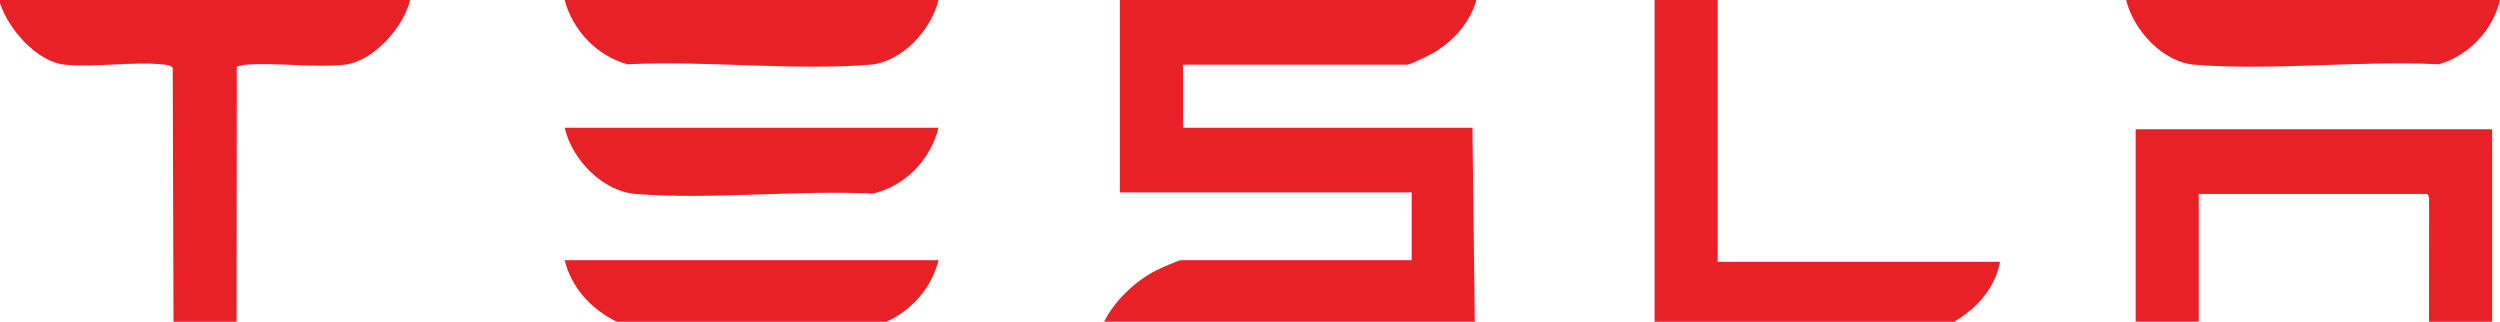 <?xml version="1.0" encoding="UTF-8"?>
<svg id="Camada_2" data-name="Camada 2" xmlns="http://www.w3.org/2000/svg" viewBox="0 0 1421.79 182.96">
  <defs>
    <style>
      .cls-1 {
        fill: #e82127;
      }
    </style>
  </defs>
  <g id="Camada_1-2" data-name="Camada 1">
    <g>
      <path class="cls-1" d="M627.92,182.96c6.15-12.16,17.49-22.95,29.58-29.17,1.91-.98,12.78-5.81,13.92-5.81h131.42v-38.56h-165.95V0h202.73c-3.7,13.12-13.21,23.58-24.84,30.32-1.87,1.08-13.03,6.45-14.18,6.45h-127.83v35.87h164.61l1.35,110.31h-210.8Z"/>
      <path class="cls-1" d="M0,0h233.23c-3.64,15.41-20.97,35.01-37.22,36.78-17.3,1.88-37.92-1.26-55.65-.04-1.95.13-3.81.62-5.7,1.03l-.1,145.19h-35.88l-.44-144.4c-1.2-1.33-2.8-1.61-4.48-1.8-17.54-1.99-38.73,1.65-56.57.05C21.04,35.36,4.74,16.53,0,1.79V0Z"/>
      <path class="cls-1" d="M1417.31,73.54v109.42h-35.88l.04-69.56c.2-.91-.65-3.09-1.39-3.09h-129.62v72.64h-35.88v-109.42h202.73Z"/>
      <path class="cls-1" d="M940.99,182.96V0h35.88v148.88h160.57c-2.86,15.12-13.17,26.48-26.01,34.08h-170.44Z"/>
      <path class="cls-1" d="M350.74,182.96c-14.37-6.97-25.72-19.23-29.6-34.98h212.6c-3.88,15.67-15.04,28.33-29.6,34.98h-153.39Z"/>
      <path class="cls-1" d="M533.73,72.64c-4.44,18.1-19.07,33.43-37.46,37.44-43.65-2.05-91.14,3.52-134.36.27-19.22-1.45-36.56-19.48-40.78-37.71h212.6Z"/>
      <path class="cls-1" d="M1421.79,0c-4.16,17.27-17.75,31.6-34.75,36.56-45.04-2.26-94.31,3.74-138.87.25-18.14-1.42-34.89-19.65-38.98-36.81h212.6Z"/>
      <path class="cls-1" d="M533.73,0c-4.12,17.11-20.87,35.39-38.98,36.81-44.26,3.47-93.22-2.49-137.97-.25-17.41-4.9-31-19.16-35.65-36.56h212.6Z"/>
    </g>
  </g>
</svg>